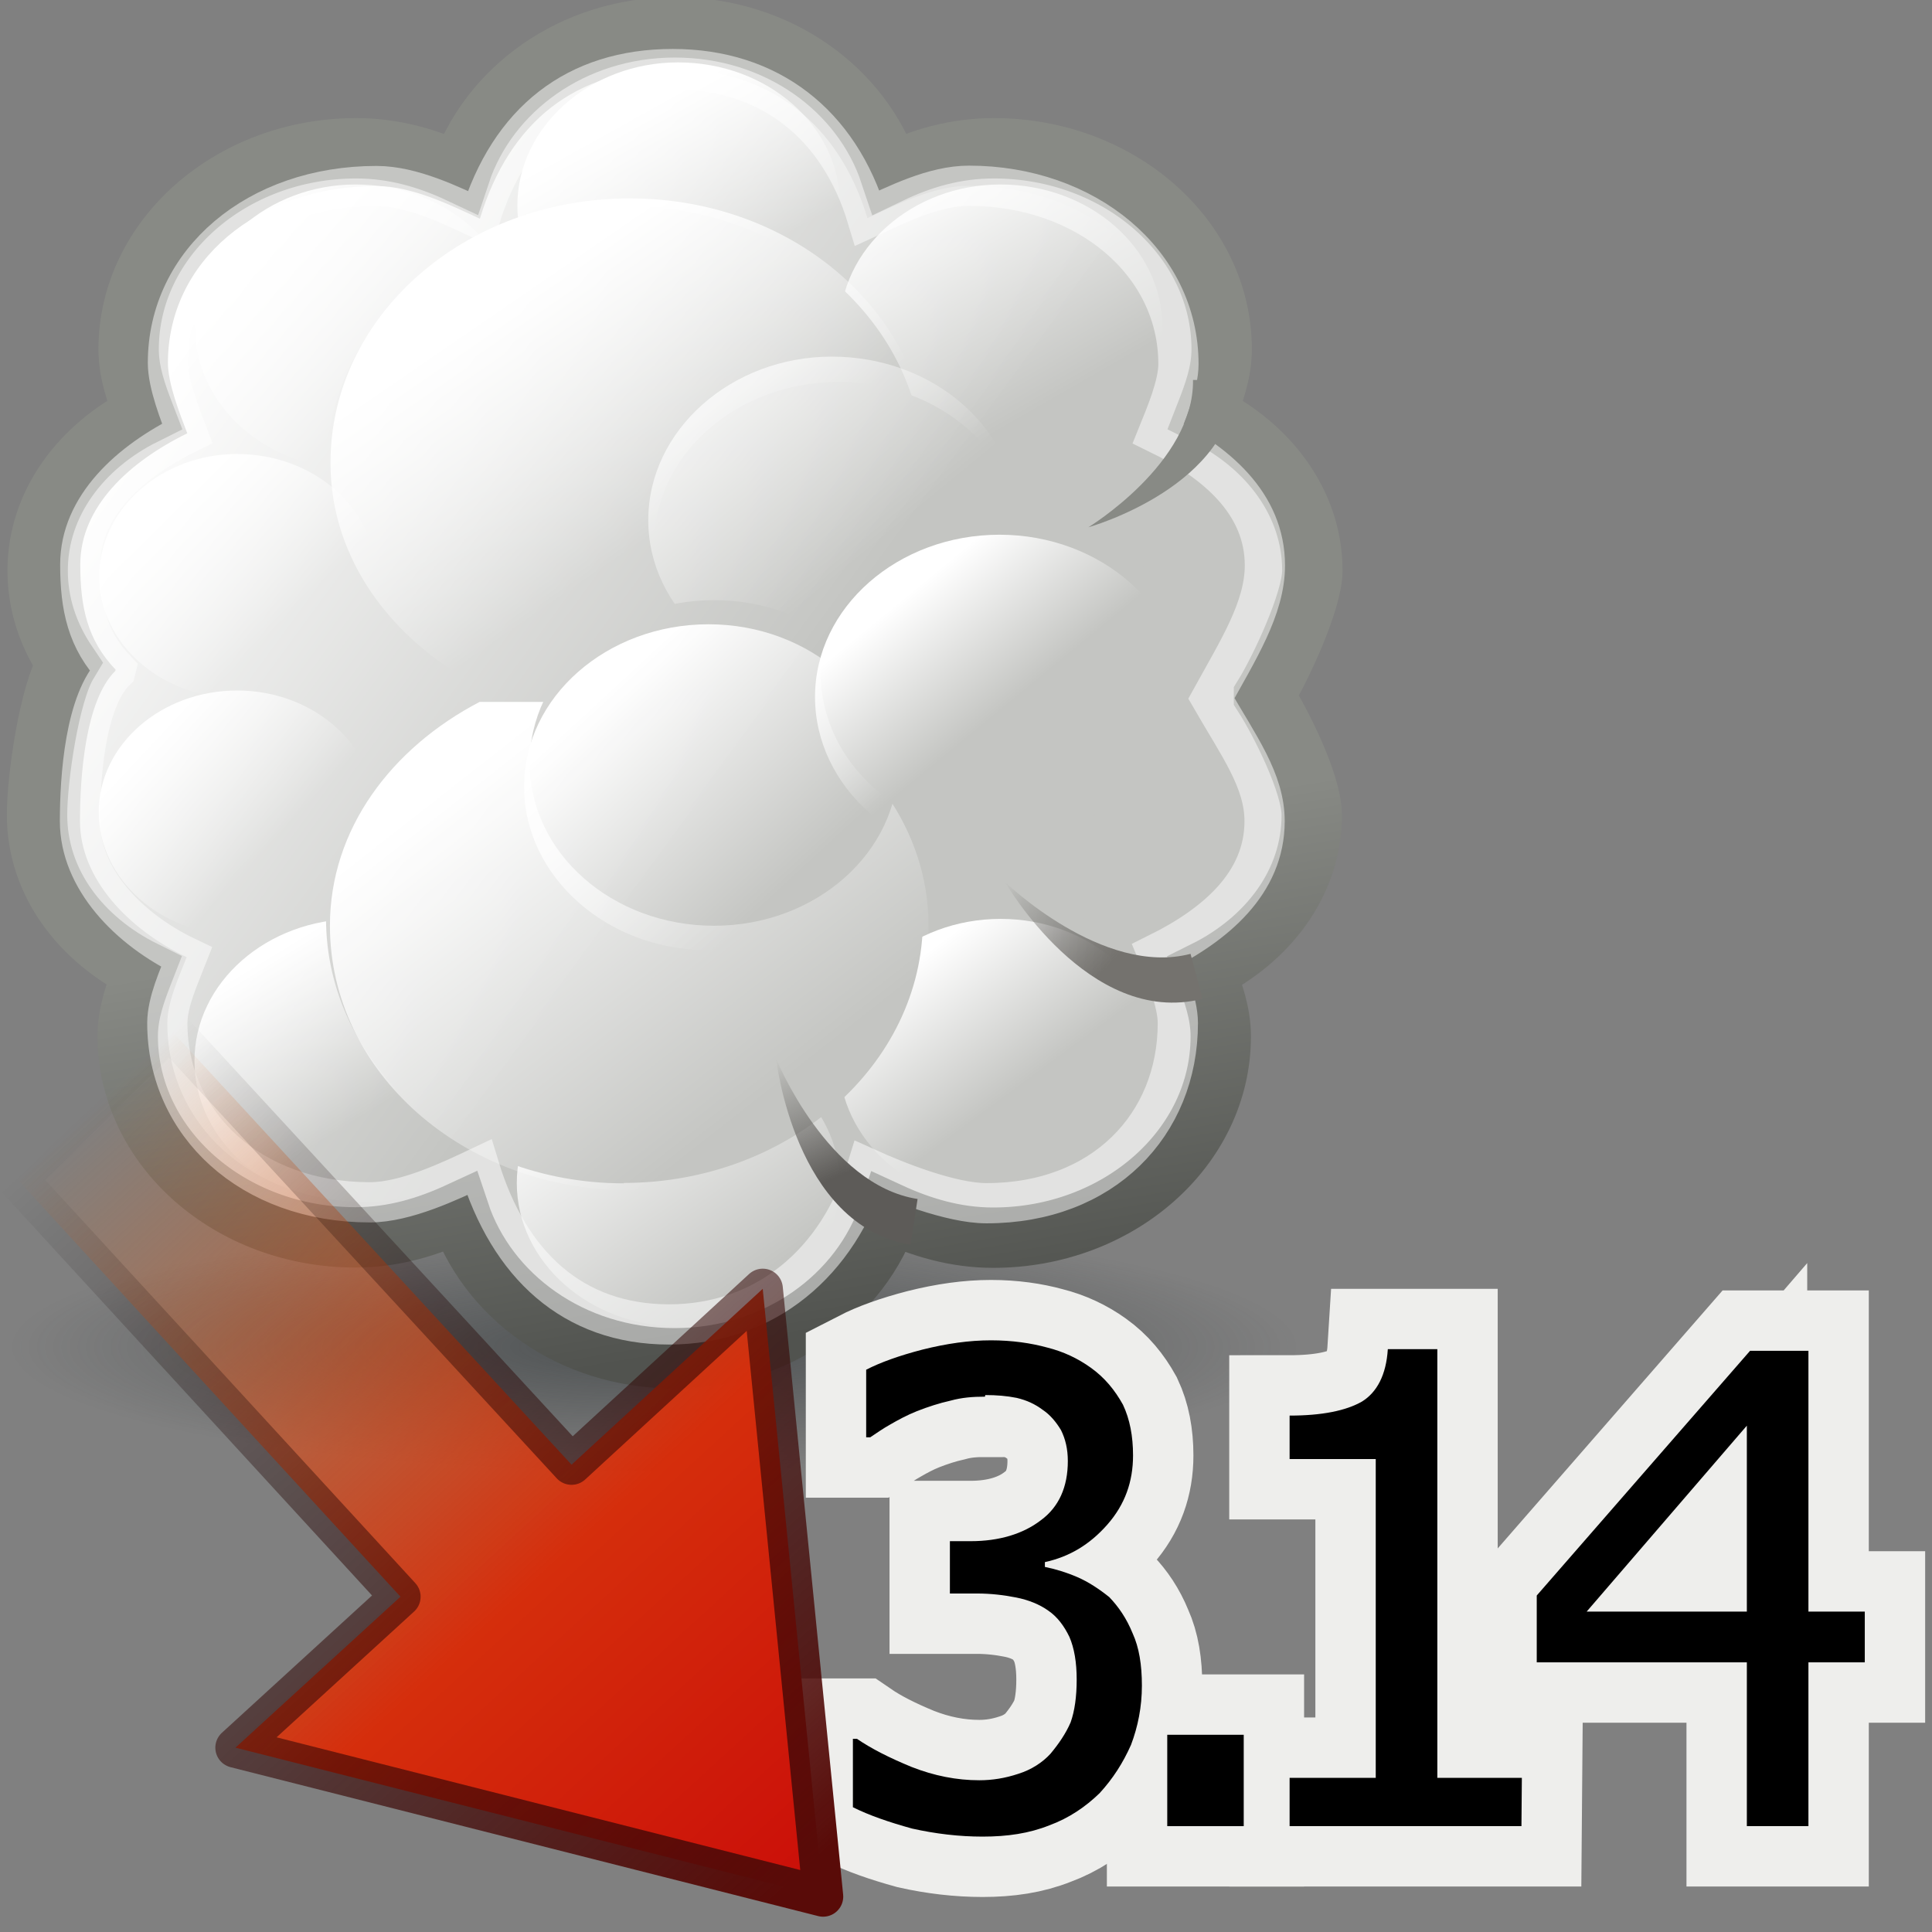 <svg xmlns="http://www.w3.org/2000/svg" width="48" height="48" xmlns:xlink="http://www.w3.org/1999/xlink"><rect width="100%" height="100%" fill="#808080" stroke="none"/><defs><linearGradient id="j"><stop offset="0" stop-color="#74726e"/><stop offset="1" stop-color="#5d5b58" stop-opacity="0"/></linearGradient><linearGradient id="i"><stop offset="0" stop-color="#5d5b58"/><stop offset="1" stop-color="#5d5b58" stop-opacity="0"/></linearGradient><linearGradient id="h"><stop offset="0" stop-color="#888a85"/><stop offset="1" stop-color="#51534f"/></linearGradient><linearGradient id="g"><stop offset="0" stop-color="#2e3436" stop-opacity=".619"/><stop offset="1" stop-color="#2e3436" stop-opacity="0"/></linearGradient><linearGradient id="e"><stop offset="0" stop-color="#fff"/><stop offset="1" stop-color="#fff" stop-opacity="0"/></linearGradient><linearGradient id="d"><stop offset="0" stop-color="#fff"/><stop offset="1" stop-color="#fff" stop-opacity="0"/></linearGradient><linearGradient id="c"><stop offset="0" stop-color="#fff"/><stop offset="1" stop-color="#fff" stop-opacity="0"/></linearGradient><linearGradient id="b"><stop offset="0" stop-color="#fff"/><stop offset="1" stop-color="#fff" stop-opacity="0"/></linearGradient><linearGradient id="a"><stop offset="0" stop-color="#fff"/><stop offset="1" stop-color="#fff" stop-opacity="0"/></linearGradient><linearGradient id="f"><stop offset="0" stop-color="#fff"/><stop offset="1" stop-color="#fff" stop-opacity="0"/></linearGradient><linearGradient id="r" x1="287.517" x2="289.676" y1="-439.753" y2="-436.322" xlink:href="#a" gradientUnits="userSpaceOnUse"/><linearGradient id="s" x1="286.512" x2="289.854" y1="-441.291" y2="-436.145" xlink:href="#b" gradientUnits="userSpaceOnUse"/><linearGradient id="t" x1="285.941" x2="289.391" y1="-439.939" y2="-436.443" xlink:href="#c" gradientUnits="userSpaceOnUse"/><linearGradient id="u" x1="275.942" x2="279.975" y1="-437.105" y2="-431.918" xlink:href="#d" gradientUnits="userSpaceOnUse"/><linearGradient id="v" x1="286.666" x2="289.766" y1="-439.484" y2="-436.707" xlink:href="#e" gradientUnits="userSpaceOnUse"/><linearGradient id="w" x1="284.802" x2="288.9" y1="-441.233" y2="-436.831" xlink:href="#c" gradientUnits="userSpaceOnUse"/><linearGradient id="C" x1="286.415" x2="290.078" y1="-435.784" y2="-439.289" xlink:href="#c" gradientUnits="userSpaceOnUse"/><linearGradient id="B" x1="286.295" x2="289.395" y1="-435.628" y2="-438.19" xlink:href="#e" gradientUnits="userSpaceOnUse"/><linearGradient id="A" x1="276.614" x2="283.463" y1="-431" y2="-438.722" xlink:href="#f" gradientUnits="userSpaceOnUse"/><linearGradient id="z" x1="286.014" x2="288.375" y1="-435.546" y2="-438.971" xlink:href="#c" gradientUnits="userSpaceOnUse"/><linearGradient id="y" x1="287.147" x2="289.473" y1="-434.809" y2="-437.594" xlink:href="#b" gradientUnits="userSpaceOnUse"/><linearGradient id="x" x1="286.246" x2="290.121" y1="-434.732" y2="-439.69" xlink:href="#a" gradientUnits="userSpaceOnUse"/><linearGradient id="E" x1="271.022" x2="285.029" y1="-441.052" y2="-431.97" xlink:href="#f" gradientUnits="userSpaceOnUse" gradientTransform="matrix(1.452 0 0 1.286 -383.21 574.384)"/><linearGradient id="D" x1="286.415" x2="288.375" y1="-435.784" y2="-437.888" xlink:href="#c" gradientUnits="userSpaceOnUse"/><radialGradient id="p" cx="23.335" cy="44.42" r="18.562" xlink:href="#g" fx="23.335" fy="44.42" gradientTransform="matrix(1 0 0 .193 0 35.854)" gradientUnits="userSpaceOnUse"/><linearGradient id="q" x1="20.73" x2="23.296" y1="29.815" y2="45.056" xlink:href="#h" gradientUnits="userSpaceOnUse" gradientTransform="matrix(.989 0 0 .989 .265 .251)"/><linearGradient id="F" x1="29.124" x2="27.356" y1="38.897" y2="34.879" xlink:href="#i" gradientUnits="userSpaceOnUse"/><linearGradient id="G" x1="29.124" x2="27.356" y1="38.897" y2="34.879" xlink:href="#j" gradientUnits="userSpaceOnUse" gradientTransform="matrix(.917 -.399 .399 .917 -4.08 7.972)"/><linearGradient x1="10.276" x2="14.832" y1="35.035" y2="37.582" xlink:href="#k" gradientUnits="userSpaceOnUse" gradientTransform="matrix(.83 .08 -.08 .83 86.174 1.704)"/><linearGradient id="k"><stop offset="0" stop-color="#2e3436"/><stop offset="1" stop-color="#2e3436" stop-opacity="0"/></linearGradient><linearGradient x1="23.201" x2="22.286" y1="3.505" y2="32.37" xlink:href="#l" gradientUnits="userSpaceOnUse" gradientTransform="matrix(-.834 0 0 .834 120.203 -6.058)"/><linearGradient id="l"><stop offset="0" stop-color="#d3d7cf"/><stop offset="1" stop-color="#fff"/></linearGradient><radialGradient cx="3.299" cy="3.416" r="2.751" xlink:href="#m" gradientUnits="userSpaceOnUse" fx="3.299" fy="3.416"/><linearGradient id="m"><stop offset="0" stop-color="#fff"/><stop offset="1" stop-color="#8e8e8e"/></linearGradient><linearGradient x1="23.201" x2="22.286" y1="3.505" y2="32.37" xlink:href="#l" gradientUnits="userSpaceOnUse" gradientTransform="matrix(-.495 0 0 .495 22.228 .012)"/><linearGradient x1="10.276" x2="14.832" y1="35.035" y2="37.582" xlink:href="#k" gradientUnits="userSpaceOnUse" gradientTransform="matrix(.492 .047 -.047 .493 15.218 -.091)"/><radialGradient cx="3.299" cy="3.416" r="2.751" xlink:href="#m" fx="3.299" fy="3.416" gradientUnits="userSpaceOnUse"/><linearGradient><stop offset="0" stop-color="#fff"/><stop offset="1" stop-color="#8e8e8e"/></linearGradient><radialGradient cx="3.299" cy="3.416" r="2.751" fy="3.416" fx="3.299" gradientUnits="userSpaceOnUse" xlink:href="#m"/><linearGradient x1="10.276" x2="14.832" y1="35.035" y2="37.582" xlink:href="#k" gradientUnits="userSpaceOnUse" gradientTransform="matrix(.501 .048 -.048 .501 26.188 17.5)"/><linearGradient x1="23.201" x2="22.286" y1="3.505" y2="32.37" xlink:href="#l" gradientUnits="userSpaceOnUse" gradientTransform="matrix(.503 0 0 .504 24.972 17.615)"/><radialGradient cx="3.299" cy="3.416" r="2.751" xlink:href="#m" gradientUnits="userSpaceOnUse" fx="3.299" fy="3.416"/><linearGradient x1="10.276" x2="14.832" y1="35.035" y2="37.582" xlink:href="#k" gradientUnits="userSpaceOnUse" gradientTransform="matrix(.501 .048 -.048 .501 26.129 -.295)"/><linearGradient x1="23.201" x2="22.286" y1="3.505" y2="32.37" xlink:href="#l" gradientUnits="userSpaceOnUse" gradientTransform="matrix(.503 0 0 .504 24.913 -.18)"/><radialGradient cx="3.299" cy="3.416" r="2.751" xlink:href="#m" gradientUnits="userSpaceOnUse" fx="3.299" fy="3.416"/><linearGradient x1="10.276" x2="14.832" y1="35.035" y2="37.582" xlink:href="#k" gradientUnits="userSpaceOnUse" gradientTransform="matrix(.501 .048 -.048 .501 14.992 11.785)"/><linearGradient x1="23.201" x2="22.286" y1="3.505" y2="32.37" xlink:href="#l" gradientUnits="userSpaceOnUse" gradientTransform="matrix(-.503 0 0 -.504 22.375 48.281)"/><radialGradient cx="3.299" cy="3.416" r="2.751" xlink:href="#m" gradientUnits="userSpaceOnUse" fx="3.299" fy="3.416"/><radialGradient cx="3.299" cy="3.416" r="2.751" xlink:href="#m" gradientUnits="userSpaceOnUse" fx="3.299" fy="3.416"/><linearGradient x1="-95.827" x2="-81.455" y1="297.608" y2="297.608" xlink:href="#n" gradientUnits="userSpaceOnUse" gradientTransform="matrix(.719 .784 .996 -.914 -199.349 377.414)"/><linearGradient id="n" x1="-95.827" x2="-81.455" y1="297.608" y2="297.608" gradientTransform="matrix(0 -1.064 -1.352 0 410.498 -83.416)" gradientUnits="userSpaceOnUse"><stop offset="0" stop-color="#e96712" stop-opacity="0"/><stop offset=".622" stop-color="#D52E0C"/><stop offset="1" stop-color="#CB1009"/></linearGradient><linearGradient x1="8.071" x2="8.071" y1="3.993" y2="15.429" xlink:href="#o" gradientUnits="userSpaceOnUse" gradientTransform="matrix(-.996 .914 -.904 -.985 50.213 38.027)"/><linearGradient id="o"><stop offset="0" stop-color="#590b08"/><stop offset="1" stop-opacity="0"/></linearGradient><linearGradient id="H" x1="-95.827" x2="-81.455" y1="297.608" y2="297.608" gradientTransform="matrix(1.221 1.328 1.691 -1.548 -383.597 615.101)" gradientUnits="userSpaceOnUse" xlink:href="#n"/><linearGradient id="I" x1="8.071" x2="8.071" y1="3.993" y2="15.429" gradientTransform="matrix(-1.691 1.548 -1.535 -1.669 40.01 40.409)" gradientUnits="userSpaceOnUse" xlink:href="#o"/><radialGradient cx="3.299" cy="3.416" r="2.751" xlink:href="#m" gradientUnits="userSpaceOnUse" fx="3.299" fy="3.416"/><linearGradient x1="10.276" x2="14.832" y1="35.035" y2="37.582" xlink:href="#k" gradientUnits="userSpaceOnUse" gradientTransform="matrix(.492 .047 -.047 .493 15.218 -.091)"/><radialGradient cx="3.299" cy="3.416" r="2.751" xlink:href="#m" gradientUnits="userSpaceOnUse" fx="3.299" fy="3.416"/><linearGradient x1="23.201" x2="22.286" y1="3.505" y2="32.37" xlink:href="#l" gradientUnits="userSpaceOnUse" gradientTransform="matrix(-.495 0 0 .495 22.228 .012)"/><radialGradient cx="3.299" cy="3.416" r="2.751" xlink:href="#m" gradientUnits="userSpaceOnUse" fx="3.299" fy="3.416"/><radialGradient cx="3.299" cy="3.416" r="2.751" xlink:href="#m" gradientUnits="userSpaceOnUse" fx="3.299" fy="3.416"/><radialGradient cx="3.299" cy="3.416" r="2.751" xlink:href="#m" gradientUnits="userSpaceOnUse" fx="3.299" fy="3.416"/></defs><g><g><path fill="url(#p)" fill-rule="evenodd" d="M41.9 44.42c0 1.98-8.3 3.58-18.57 3.58-10.25 0-18.56-1.6-18.56-3.58s8.3-3.58 18.56-3.58c10.26 0 18.57 1.6 18.57 3.58z" transform="matrix(.862 0 0 .862 -3.861 -4.833)" color="#000" overflow="visible"/><path fill="#c4c5c2" stroke="url(#q)" stroke-width="1.997" stroke-miterlimit="2" d="M43.5 22.88c.55.86 1.58 2.9 1.58 3.94 0 2.25-1.46 4.13-3.53 5.16.27.7.52 1.4.52 2.16 0 3.68-3.38 6.66-7.53 6.66-1.26 0-2.4-.35-3.44-.83-.92 2.76-3.7 4.82-7.1 4.82-3.43 0-6.2-2.07-7.12-4.83-1.04.48-2.17.83-3.43.83-4.16 0-7.54-2.98-7.54-6.66 0-.77.26-1.47.53-2.16-2.07-1.03-3.53-2.9-3.53-5.16 0-1.2.4-4 1-5-.65-.96-.98-2-.98-3.08 0-2.24 1.46-4.13 3.53-5.16-.27-.7-.52-1.4-.52-2.16 0-3.67 3.38-6.65 7.53-6.65 1.26 0 2.4.34 3.44.83.92-2.76 3.7-4.83 7.1-4.83 3.43 0 6.2 2.07 7.12 4.83 1.04-.5 2.17-.83 3.43-.83 4.16 0 7.54 2.98 7.54 6.65 0 .77-.26 1.47-.53 2.16 2.07 1.03 3.53 2.92 3.53 5.16 0 1.02-1.08 3.3-1.6 4.14z" transform="matrix(.751 0 0 .751 -1.265 .109)"/><g><path fill="#c4c5c2" d="M20.76 5.7c0 1.95-1.8 3.53-4 3.53-2.22 0-4-1.58-4-3.54s1.78-3.55 4-3.55c2.2 0 4 1.6 4 3.54z"/><path fill="url(#r)" d="M291.7-437.6c0 1.84-1.5 3.32-3.32 3.32-1.83 0-3.32-1.48-3.32-3.3 0-1.84 1.5-3.33 3.3-3.33 1.84 0 3.33 1.48 3.33 3.3z" transform="matrix(1.209 0 0 1.069 -331.784 472.883)"/></g><path fill="#c4c5c2" d="M5.9 8.12h22.9v9.1H5.9z"/><path fill="#c4c5c2" d="M9.23 14.02c0 1.68-1.54 3.04-3.43 3.04-1.9 0-3.43-1.36-3.43-3.04C2.37 12.35 3.9 11 5.8 11c1.9 0 3.43 1.35 3.43 3.02z"/><g><path fill="#c4c5c2" d="M28.77 8.72c0 1.96-1.8 3.54-4 3.54-2.22 0-4-1.58-4-3.54 0-1.95 1.78-3.53 4-3.53 2.2 0 4 1.57 4 3.52z"/><path fill="url(#s)" d="M291.7-437.6c0 1.84-1.5 3.32-3.32 3.32-1.83 0-3.32-1.48-3.32-3.3 0-1.84 1.5-3.33 3.3-3.33 1.84 0 3.33 1.48 3.33 3.3z" transform="matrix(1.209 0 0 1.069 -323.776 475.916)"/></g><g><path fill="#c4c5c2" d="M12.75 8.72c0 1.96-1.8 3.54-4 3.54s-4-1.58-4-3.54c0-1.95 1.8-3.53 4-3.53s4 1.57 4 3.52z"/><path fill="url(#t)" d="M291.7-437.6c0 1.84-1.5 3.32-3.32 3.32-1.83 0-3.32-1.48-3.32-3.3 0-1.84 1.5-3.33 3.3-3.33 1.84 0 3.33 1.48 3.33 3.3z" transform="matrix(1.209 0 0 1.069 -339.792 475.916)"/></g><g><path fill="#c4c5c2" d="M15.5 5.12c-4.1 0-7.4 2.95-7.4 6.57 0 2.4 1.55 4.38 3.72 5.52h7.4c2.18-1.14 3.72-3.16 3.72-5.56 0-3.62-3.34-6.54-7.43-6.54z"/><path fill="url(#u)" d="M280.5-441c-3.6 0-6.5 2.9-6.5 6.5 0 2.38 1.34 4.37 3.25 5.5h6.5c1.9-1.13 3.25-3.12 3.25-5.5 0-3.6-2.9-6.5-6.5-6.5z" transform="matrix(1.144 0 0 1.011 -305.245 450.78)"/></g><path fill="url(#v)" d="M291.7-437.6c0 1.84-1.5 3.32-3.32 3.32-1.83 0-3.32-1.48-3.32-3.3 0-1.84 1.5-3.33 3.3-3.33 1.84 0 3.33 1.48 3.33 3.3z" transform="matrix(1.036 0 0 .915 -292.856 414.712)"/><g><path fill="#c4c5c2" d="M25.4 13.53c0 2.23-2.05 4.04-4.57 4.04-2.53 0-4.58-1.8-4.58-4.04 0-2.23 2.05-4.04 4.58-4.04 2.52 0 4.57 1.8 4.57 4.03z"/><path fill="url(#w)" d="M291.7-437.6c0 1.84-1.5 3.32-3.32 3.32-1.83 0-3.32-1.48-3.32-3.3 0-1.84 1.5-3.33 3.3-3.33 1.84 0 3.33 1.48 3.33 3.3z" transform="matrix(1.381 0 0 1.221 -377.562 547.211)"/></g><g><path fill="#c4c5c2" d="M20.75 28.82c0-1.95-1.8-3.54-4-3.54-2.22 0-4 1.6-4 3.54 0 1.96 1.78 3.54 4 3.54 2.2 0 4-1.58 4-3.54z"/><path fill="url(#x)" d="M291.7-437.6c0 1.84-1.5 3.32-3.32 3.32-1.83 0-3.32-1.48-3.32-3.3 0-1.84 1.5-3.33 3.3-3.33 1.84 0 3.33 1.48 3.33 3.3z" transform="matrix(1.209 0 0 -1.069 -331.798 -438.383)"/></g><path fill="#c4c5c2" d="M5.9 26.38h22.88v-9.1H5.9z"/><path fill="#c4c5c2" d="M9.22 20.5c0-1.68-1.54-3.04-3.43-3.04-1.9 0-3.45 1.36-3.45 3.03 0 1.67 1.54 3.03 3.44 3.03 1.88 0 3.42-1.36 3.42-3.04z"/><g><path fill="#c4c5c2" d="M28.76 25.8c0-1.96-1.8-3.55-4-3.55-2.22 0-4 1.6-4 3.54s1.78 3.53 4 3.53c2.2 0 4-1.6 4-3.54z"/><path fill="url(#y)" d="M291.7-437.6c0 1.84-1.5 3.32-3.32 3.32-1.83 0-3.32-1.48-3.32-3.3 0-1.84 1.5-3.33 3.3-3.33 1.84 0 3.33 1.48 3.33 3.3z" transform="matrix(1.209 0 0 -1.069 -323.79 -441.416)"/></g><g><path fill="#c4c5c2" d="M12.74 25.8c0-1.96-1.8-3.55-4-3.55-2.22 0-4 1.6-4 3.54s1.78 3.53 4 3.53c2.2 0 4-1.6 4-3.54z"/><path fill="url(#z)" d="M291.7-437.6c0 1.84-1.5 3.32-3.32 3.32-1.83 0-3.32-1.48-3.32-3.3 0-1.84 1.5-3.33 3.3-3.33 1.84 0 3.33 1.48 3.33 3.3z" transform="matrix(1.209 0 0 -1.069 -339.806 -441.416)"/></g><g><path fill="#c4c5c2" d="M15.5 29.4c-4.1 0-7.4-2.96-7.4-6.58 0-2.4 1.54-4.38 3.7-5.53h7.4c2.18 1.14 3.73 3.16 3.73 5.56 0 3.6-3.34 6.54-7.44 6.54z"/><path fill="url(#A)" d="M280.5-441c-3.6 0-6.5 2.9-6.5 6.5 0 2.38 1.34 4.37 3.25 5.5h6.5c1.9-1.13 3.25-3.12 3.25-5.5 0-3.6-2.9-6.5-6.5-6.5z" transform="matrix(1.144 0 0 -1.011 -305.259 -416.28)"/></g><path fill="url(#B)" d="M291.7-437.6c0 1.84-1.5 3.32-3.32 3.32-1.83 0-3.32-1.48-3.32-3.3 0-1.84 1.5-3.33 3.3-3.33 1.84 0 3.33 1.48 3.33 3.3z" transform="matrix(1.036 0 0 -.915 -292.869 -380.211)"/><g><path fill="#c4c5c2" d="M22.32 18.95c0-2.23-2.05-4.04-4.58-4.04-2.53 0-4.58 1.82-4.58 4.05 0 2.23 2.05 4.04 4.58 4.04 2.53 0 4.58-1.82 4.58-4.05z"/><path fill="url(#C)" d="M291.7-437.6c0 1.84-1.5 3.32-3.32 3.32-1.83 0-3.32-1.48-3.32-3.3 0-1.84 1.5-3.33 3.3-3.33 1.84 0 3.33 1.48 3.33 3.3z" transform="matrix(1.381 0 0 -1.221 -380.648 -514.746)"/></g><g><path fill="#c4c5c2" d="M29.55 16.72c0-2.23-2.05-4.04-4.58-4.04-2.53 0-4.58 1.8-4.58 4.04s2.04 4.05 4.57 4.05c2.53 0 4.58-1.8 4.58-4.05z"/><path fill="url(#D)" d="M291.7-437.6c0 1.84-1.5 3.32-3.32 3.32-1.83 0-3.32-1.48-3.32-3.3 0-1.84 1.5-3.33 3.3-3.33 1.84 0 3.33 1.48 3.33 3.3z" transform="matrix(1.381 0 0 -1.221 -373.419 -516.971)"/></g><path fill="url(#E)" stroke="#fff" stroke-opacity=".502" stroke-width="1.331" stroke-miterlimit="2" d="M5.5 22.05c-1 .98-1.17 3.52-1.17 4.97 0 1.9 1.6 3.58 3.53 4.5-.25.64-.64 1.48-.64 2.18 0 3.35 2.76 5.93 6.7 5.93 1.18 0 2.65-.7 3.62-1.16.98 3.23 3.1 5.2 6.28 5.2s5.6-2.05 6.55-5.17c.97.44 2.77 1.16 3.95 1.16 3.86 0 6.33-2.6 6.33-5.96 0-.7-.42-1.7-.67-2.3 1.92-.95 3.54-2.33 3.54-4.38 0-1.34-.85-2.48-1.76-4.06.88-1.6 1.77-2.98 1.77-4.4 0-2.04-1.6-3.42-3.53-4.36.25-.62.67-1.6.67-2.3C40.67 8.53 37.6 6 33.74 6c-1.17 0-2.4.63-3.36 1.07-.94-3.13-3.26-4.93-6.44-4.93-3.18 0-5.4 1.72-6.38 4.95-.97-.45-2.25-1.08-3.42-1.08-3.94 0-6.9 2.5-6.9 5.85 0 .7.4 1.7.64 2.33-1.92.94-3.54 2.43-3.54 4.34 0 1.4.23 2.5 1.17 3.48z" transform="matrix(.751 0 0 .751 -1.265 .109)"/><path fill="#888a85" fill-rule="evenodd" d="M30.7 9.43c0 2.65-3.66 3.67-3.66 3.67s2.63-1.6 2.6-3.66c0 0 1.06 0 1.06 0z"/><path fill="url(#F)" fill-rule="evenodd" d="M31.8 41.03c-3.83-.63-4.44-6.15-4.44-6.15s1.7 4.18 4.68 4.64c0 0-.23 1.5-.23 1.5z" transform="matrix(.751 0 0 .751 -1.265 .109)"/><path fill="url(#G)" fill-rule="evenodd" d="M41.46 32.9c-3.76.95-6.53-3.87-6.53-3.87s3.23 3.14 6.14 2.38c0 0 .4 1.5.4 1.5z" transform="matrix(.751 0 0 .751 -1.265 .109)"/></g><path fill="none" stroke="#fff" stroke-miterlimit="6" d="M108.02-3.18v12.3h-5.98L92.3 28l-.45-18.87H85.8v-12.3H108z" color="#000" overflow="visible"/><g fill="none" stroke="#eeeeec" stroke-width="3" font-size="40" letter-spacing="0" word-spacing="0" font-family="Tahoma"><path d="M24.47 34.7c-.3 0-.57.02-.86.1-.27.06-.55.15-.83.26-.25.1-.47.22-.66.33-.18.1-.35.22-.5.32h-.1v-1.68c.35-.18.82-.35 1.4-.5.6-.15 1.16-.23 1.7-.23.53 0 1 .07 1.4.18.4.1.76.27 1.08.5.35.25.6.56.8.92.17.36.25.78.25 1.26 0 .65-.2 1.22-.64 1.72s-.95.8-1.55.93v.12c.25.05.52.13.8.25s.55.3.8.5c.23.24.43.53.58.9.16.35.23.78.23 1.3 0 .53-.1 1.02-.27 1.47-.2.45-.45.84-.78 1.2-.35.34-.76.62-1.25.8-.5.2-1.04.28-1.66.28-.58 0-1.17-.07-1.75-.2-.58-.16-1.07-.33-1.47-.53V43.2h.1c.35.24.8.47 1.36.7.56.22 1.12.33 1.68.33.32 0 .64-.05.97-.16.32-.1.6-.28.8-.5.2-.24.38-.5.5-.78.1-.28.15-.64.15-1.06 0-.43-.06-.78-.18-1.06-.13-.27-.3-.5-.52-.65-.22-.16-.5-.27-.8-.33-.3-.06-.63-.1-.98-.1h-.67v-1.3h.52c.7 0 1.3-.18 1.74-.52.45-.33.67-.83.67-1.47 0-.3-.06-.55-.17-.77-.12-.2-.27-.38-.45-.5-.2-.15-.4-.24-.65-.3-.25-.05-.5-.07-.78-.07z" style="line-height:125%;-inkscape-font-specification:Tahoma"/><path d="M30.9 45.37H29V43.1h1.9z" style="line-height:125%;-inkscape-font-specification:Tahoma"/><path d="M37.8 45.37h-5.76v-1.2h2.14v-7.92h-2.14v-1.08c.8 0 1.4-.12 1.8-.35.37-.23.6-.66.64-1.3h1.23v10.65h2.1z" style="line-height:125%;-inkscape-font-specification:Tahoma"/><path d="M46.33 41.3h-1.4v4.07H43.4V41.3h-5.22v-1.66l5.3-6.08h1.45v6.48h1.4zm-2.93-1.26v-4.62l-3.98 4.62z" style="line-height:125%;-inkscape-font-specification:Tahoma"/></g><g font-size="40" letter-spacing="0" word-spacing="0" font-family="Tahoma"><path d="M24.47 34.7c-.3 0-.57.02-.86.1-.27.06-.55.15-.83.26-.25.1-.47.22-.66.33-.18.1-.35.22-.5.32h-.1v-1.68c.35-.18.82-.35 1.4-.5.6-.15 1.16-.23 1.7-.23.53 0 1 .07 1.4.18.4.1.76.27 1.08.5.35.25.6.56.8.92.17.36.25.78.25 1.26 0 .65-.2 1.22-.64 1.72s-.95.8-1.55.93v.12c.25.05.52.13.8.25s.55.3.8.5c.23.24.43.53.58.9.16.35.23.78.23 1.3 0 .53-.1 1.02-.27 1.47-.2.45-.45.84-.78 1.2-.35.34-.76.62-1.25.8-.5.2-1.04.28-1.66.28-.58 0-1.17-.07-1.75-.2-.58-.16-1.07-.33-1.47-.53V43.2h.1c.35.24.8.47 1.36.7.56.22 1.12.33 1.68.33.32 0 .64-.05.97-.16.32-.1.6-.28.8-.5.2-.24.38-.5.5-.78.1-.28.15-.64.15-1.06 0-.43-.06-.78-.18-1.06-.13-.27-.3-.5-.52-.65-.22-.16-.5-.27-.8-.33-.3-.06-.63-.1-.98-.1h-.67v-1.3h.52c.7 0 1.3-.18 1.74-.52.45-.33.67-.83.67-1.47 0-.3-.06-.55-.17-.77-.12-.2-.27-.38-.45-.5-.2-.15-.4-.24-.65-.3-.25-.05-.5-.07-.78-.07z" style="line-height:125%;-inkscape-font-specification:Tahoma"/><path d="M30.9 45.37H29V43.1h1.9z" style="line-height:125%;-inkscape-font-specification:Tahoma"/><path d="M37.8 45.37h-5.76v-1.2h2.14v-7.92h-2.14v-1.08c.8 0 1.4-.12 1.8-.35.37-.23.6-.66.64-1.3h1.23v10.65h2.1z" style="line-height:125%;-inkscape-font-specification:Tahoma"/><path d="M46.33 41.3h-1.4v4.07H43.4V41.3h-5.22v-1.66l5.3-6.08h1.45v6.48h1.4zm-2.93-1.26v-4.62l-3.98 4.62z" style="line-height:125%;-inkscape-font-specification:Tahoma"/></g><path fill="url(#H)" stroke="url(#I)" d="M4.2 25.54l10 10.85 4.75-4.37 1.5 15.1-14.6-3.7 4.1-3.75L.43 29.3l3.8-3.76z" color="#000" stroke-linejoin="round" overflow="visible"/></g></svg>